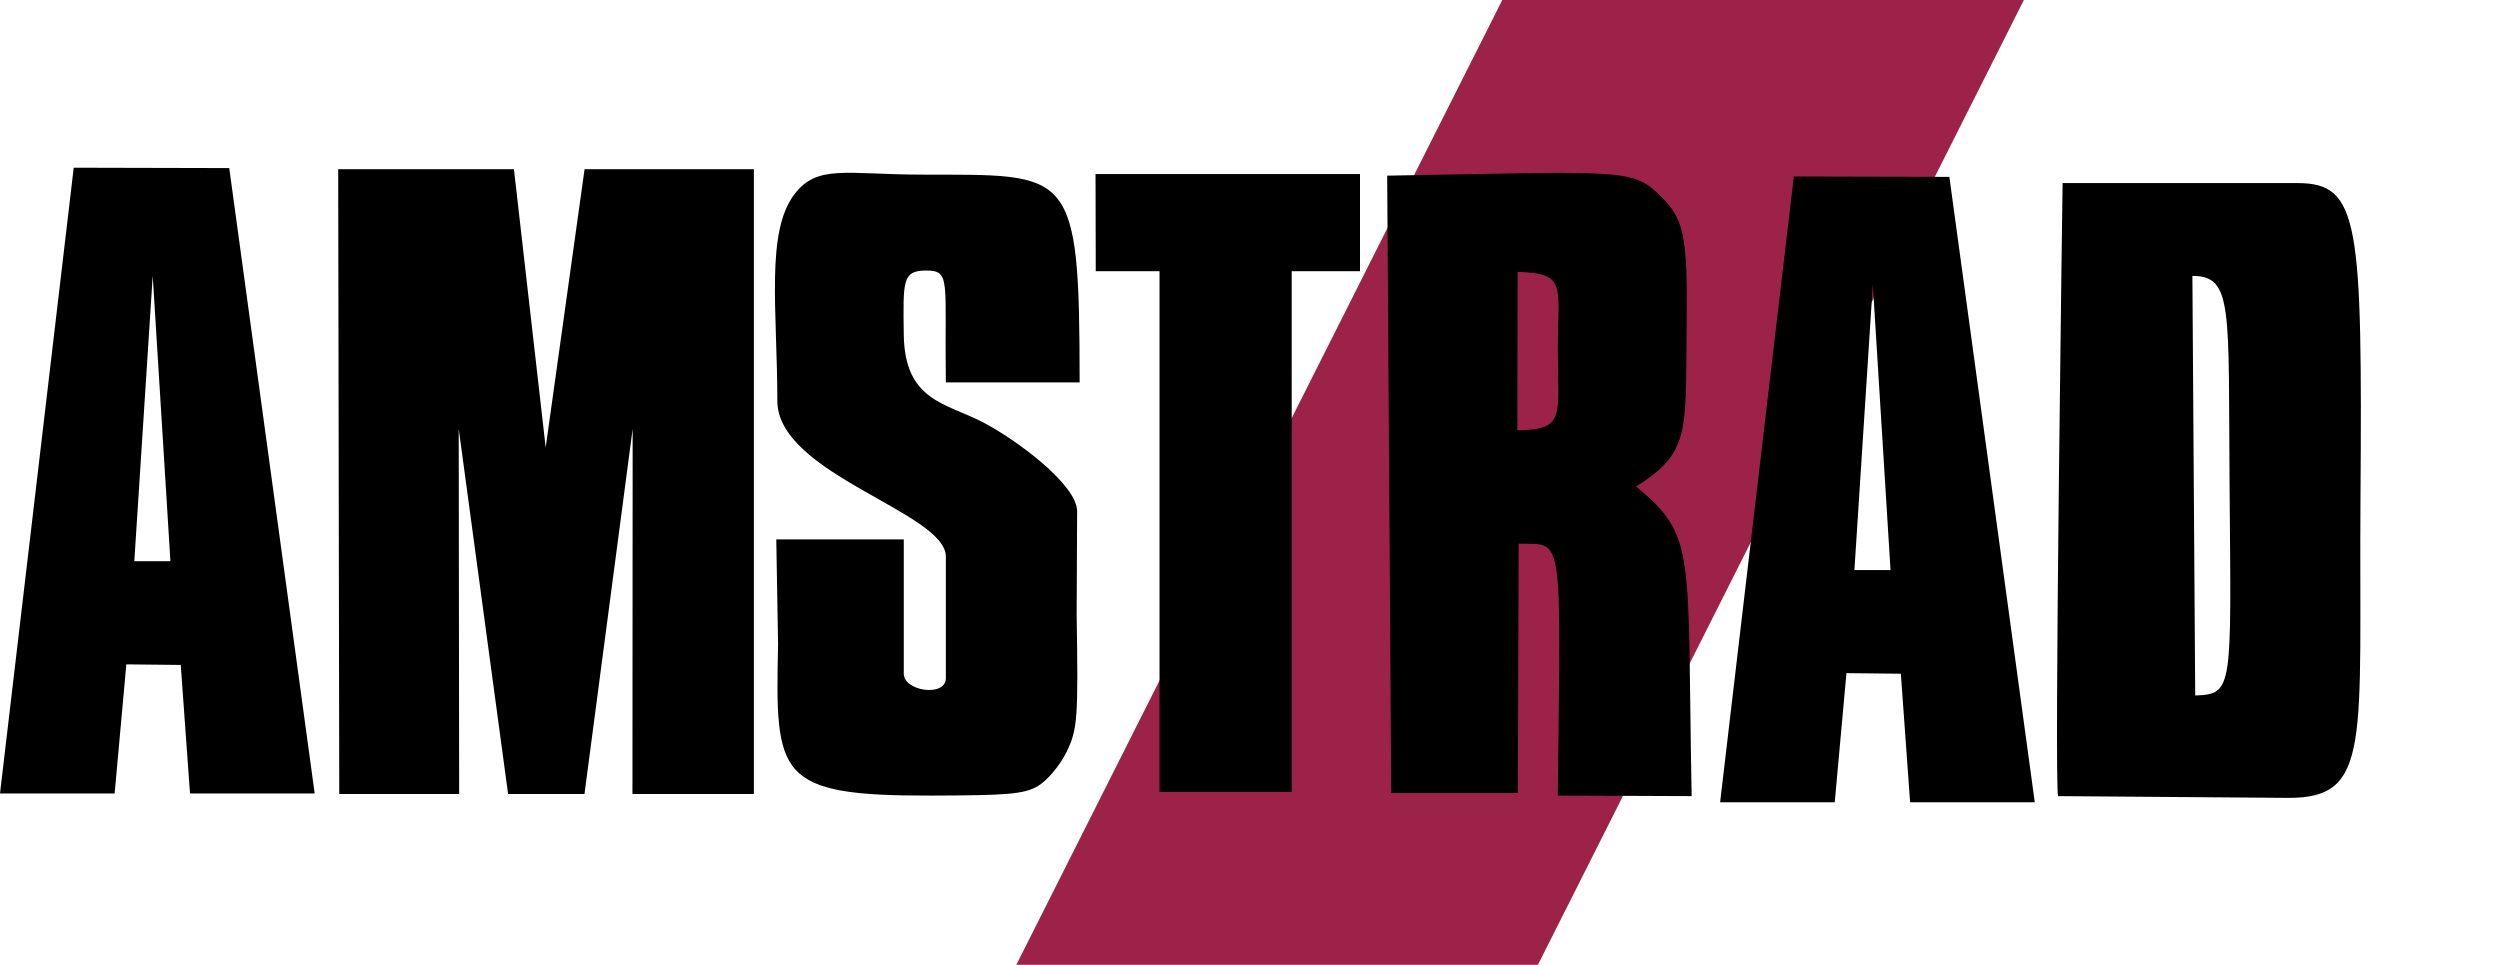 <?xml version="1.0" encoding="UTF-8" standalone="no"?>
<svg
   xmlns:dc="http://purl.org/dc/elements/1.1/"
   xmlns:cc="http://creativecommons.org/ns#"
   xmlns:rdf="http://www.w3.org/1999/02/22-rdf-syntax-ns#"
   xmlns:svg="http://www.w3.org/2000/svg"
   xmlns="http://www.w3.org/2000/svg"
   xmlns:sodipodi="http://sodipodi.sourceforge.net/DTD/sodipodi-0.dtd"
   xmlns:inkscape="http://www.inkscape.org/namespaces/inkscape"
   viewBox="0 0 47 18.138"
   version="1.1"
   id="svg6"
   sodipodi:docname="logo.svg"
   width="47"
   height="18.138"
   inkscape:version="0.92.4 5da689c313, 2019-01-14">
  <defs
     id="defs10" />
  <sodipodi:namedview
     pagecolor="#ffffff"
     bordercolor="#666666"
     borderopacity="1"
     objecttolerance="10"
     gridtolerance="10"
     guidetolerance="10"
     inkscape:pageopacity="0"
     inkscape:pageshadow="2"
     inkscape:window-width="471"
     inkscape:window-height="442"
     id="namedview8"
     showgrid="false"
     inkscape:zoom="6.105804"
     inkscape:cx="22.191999"
     inkscape:cy="9.0689998"
     inkscape:window-x="0"
     inkscape:window-y="0"
     inkscape:window-maximized="0"
     inkscape:current-layer="svg6">
    <inkscape:grid
       type="xygrid"
       id="grid14"
       originx="0"
       originy="-4.8828124e-07" />
  </sodipodi:namedview>
  <path
     d="m 28.243,0 h 9.806 l -9.136,18.138 h -9.806 z"
     id="path2"
     inkscape:connector-curvature="0"
     style="fill:#9c2249" />
  <path
     d="M 1.386,3.153 0,14.917 h 2.155 l 0.22,-2.427 1.023,0.011 0.174,2.416 H 5.916 L 4.31,3.16 Z m 1.485,2.031 0.333,5.367 H 2.525 Z M 6.358,3.181 6.378,14.927 H 8.632 L 8.624,8.062 9.552,14.927 h 1.436 l 0.906,-6.865 -0.004,6.865 h 2.283 V 3.181 H 10.99 L 10.259,8.413 9.662,3.181 Z M 20.596,3.272 20.6,5.098 h 1.199 v 9.79 h 2.485 v -9.79 h 1.284 V 3.272 Z M 17.319,3.283 C 15.897,3.279 15.366,3.088 14.937,3.65 c -0.546,0.714 -0.324,2.181 -0.323,3.886 10e-4,1.376 3.15,2.09 3.168,2.921 v 2.294 c -0.002,0.359 -0.793,0.245 -0.791,-0.086 v -2.524 h -2.397 l 0.034,1.972 c -0.054,2.485 -0.035,2.853 2.898,2.844 1.398,-0.005 1.721,-0.023 1.988,-0.18 0.175,-0.103 0.419,-0.394 0.54,-0.646 0.204,-0.422 0.218,-0.625 0.187,-2.573 L 20.25,9.613 C 20.253,9.113 19.1,8.261 18.482,7.94 17.774,7.573 17.007,7.538 16.991,6.289 16.977,5.274 16.965,5.09 17.407,5.086 c 0.481,-0.003 0.347,0.202 0.375,2.103 h 2.515 C 20.296,3.127 20.142,3.292 17.319,3.283 Z m 8.76,0.019 0.076,11.608 h 2.381 l 0.015,-4.688 c 0.854,0.014 0.79,-0.281 0.735,4.735 l 2.517,0.01 C 31.715,10.356 31.901,10.088 30.76,9.147 31.778,8.506 31.687,8.113 31.709,6.194 31.73,4.355 31.667,4.099 31.135,3.605 30.653,3.159 30.212,3.234 26.079,3.302 Z m 2.453,1.809 c 0.933,0.027 0.755,0.259 0.755,1.457 0,1.251 0.157,1.514 -0.761,1.521 z M 38.777,3.442 c 0,0 -0.161,11.336 -0.085,11.522 v 0.003 L 43.01,15 c 1.588,0.013 1.336,-1.061 1.367,-5.612 0.036,-5.226 -0.02,-5.946 -1.186,-5.946 z m 3.139,5.697 c 0.03,3.815 0.073,3.91 -0.646,3.936 L 41.217,5.187 c 0.771,0 0.673,0.615 0.699,3.952 z M 33.724,3.318 32.338,15.083 h 2.155 l 0.22,-2.428 1.023,0.011 0.174,2.417 h 2.344 L 36.648,3.325 Z m 1.485,2.032 0.333,5.367 h -0.679 z"
     id="path4"
     inkscape:connector-curvature="0" />
</svg>
